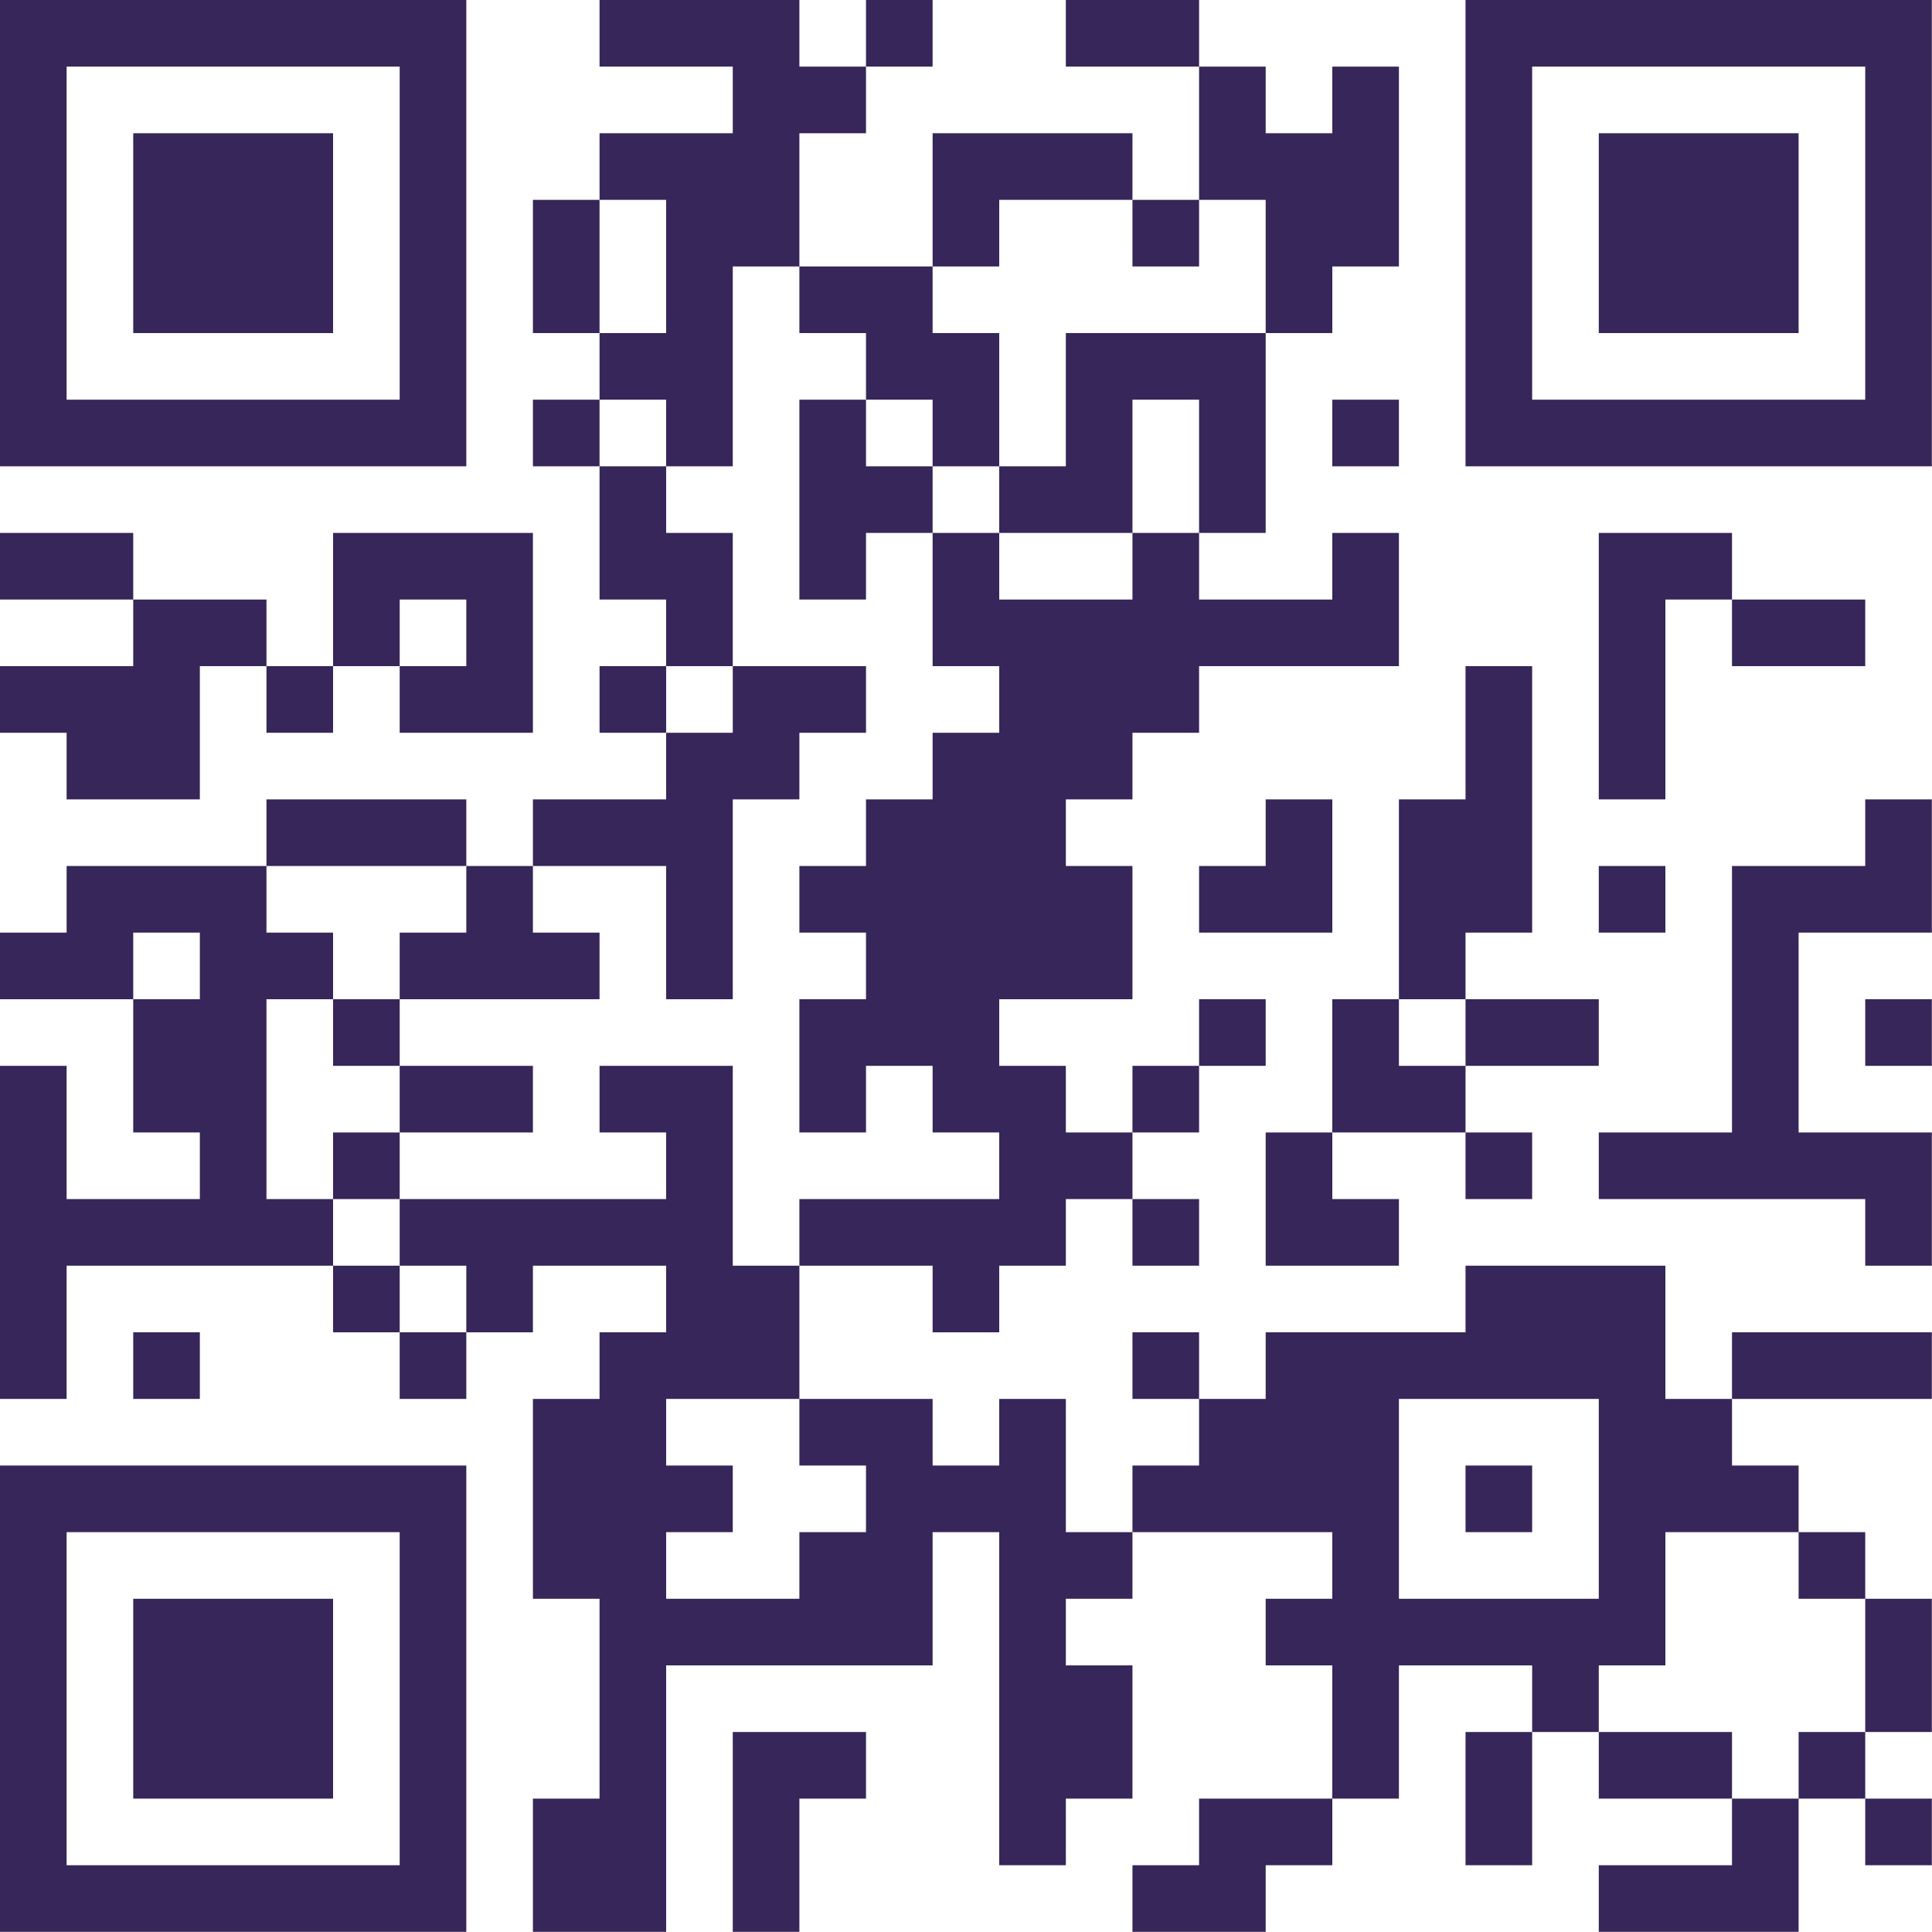 <?xml version="1.0" encoding="UTF-8"?>
<svg xmlns="http://www.w3.org/2000/svg" version="1.1" width="100" height="100" viewBox="0 0 100 100"><rect x="0" y="0" width="100" height="100" fill="#ffffff"/><g transform="scale(3.448)"><g transform="translate(0,0)"><path fill-rule="evenodd" d="M9 0L9 1L11 1L11 2L9 2L9 3L8 3L8 5L9 5L9 6L8 6L8 7L9 7L9 9L10 9L10 10L9 10L9 11L10 11L10 12L8 12L8 13L7 13L7 12L4 12L4 13L1 13L1 14L0 14L0 15L2 15L2 17L3 17L3 18L1 18L1 16L0 16L0 21L1 21L1 19L5 19L5 20L6 20L6 21L7 21L7 20L8 20L8 19L10 19L10 20L9 20L9 21L8 21L8 24L9 24L9 27L8 27L8 29L10 29L10 25L14 25L14 23L15 23L15 28L16 28L16 27L17 27L17 25L16 25L16 24L17 24L17 23L20 23L20 24L19 24L19 25L20 25L20 27L18 27L18 28L17 28L17 29L19 29L19 28L20 28L20 27L21 27L21 25L23 25L23 26L22 26L22 28L23 28L23 26L24 26L24 27L26 27L26 28L24 28L24 29L27 29L27 27L28 27L28 28L29 28L29 27L28 27L28 26L29 26L29 24L28 24L28 23L27 23L27 22L26 22L26 21L29 21L29 20L26 20L26 21L25 21L25 19L22 19L22 20L19 20L19 21L18 21L18 20L17 20L17 21L18 21L18 22L17 22L17 23L16 23L16 21L15 21L15 22L14 22L14 21L12 21L12 19L14 19L14 20L15 20L15 19L16 19L16 18L17 18L17 19L18 19L18 18L17 18L17 17L18 17L18 16L19 16L19 15L18 15L18 16L17 16L17 17L16 17L16 16L15 16L15 15L17 15L17 13L16 13L16 12L17 12L17 11L18 11L18 10L21 10L21 8L20 8L20 9L18 9L18 8L19 8L19 5L20 5L20 4L21 4L21 1L20 1L20 2L19 2L19 1L18 1L18 0L16 0L16 1L18 1L18 3L17 3L17 2L14 2L14 4L12 4L12 2L13 2L13 1L14 1L14 0L13 0L13 1L12 1L12 0ZM9 3L9 5L10 5L10 3ZM15 3L15 4L14 4L14 5L15 5L15 7L14 7L14 6L13 6L13 5L12 5L12 4L11 4L11 7L10 7L10 6L9 6L9 7L10 7L10 8L11 8L11 10L10 10L10 11L11 11L11 10L13 10L13 11L12 11L12 12L11 12L11 15L10 15L10 13L8 13L8 14L9 14L9 15L6 15L6 14L7 14L7 13L4 13L4 14L5 14L5 15L4 15L4 18L5 18L5 19L6 19L6 20L7 20L7 19L6 19L6 18L10 18L10 17L9 17L9 16L11 16L11 19L12 19L12 18L15 18L15 17L14 17L14 16L13 16L13 17L12 17L12 15L13 15L13 14L12 14L12 13L13 13L13 12L14 12L14 11L15 11L15 10L14 10L14 8L15 8L15 9L17 9L17 8L18 8L18 6L17 6L17 8L15 8L15 7L16 7L16 5L19 5L19 3L18 3L18 4L17 4L17 3ZM12 6L12 9L13 9L13 8L14 8L14 7L13 7L13 6ZM20 6L20 7L21 7L21 6ZM0 8L0 9L2 9L2 10L0 10L0 11L1 11L1 12L3 12L3 10L4 10L4 11L5 11L5 10L6 10L6 11L8 11L8 8L5 8L5 10L4 10L4 9L2 9L2 8ZM24 8L24 12L25 12L25 9L26 9L26 10L28 10L28 9L26 9L26 8ZM6 9L6 10L7 10L7 9ZM22 10L22 12L21 12L21 15L20 15L20 17L19 17L19 19L21 19L21 18L20 18L20 17L22 17L22 18L23 18L23 17L22 17L22 16L24 16L24 15L22 15L22 14L23 14L23 10ZM19 12L19 13L18 13L18 14L20 14L20 12ZM28 12L28 13L26 13L26 17L24 17L24 18L28 18L28 19L29 19L29 17L27 17L27 14L29 14L29 12ZM24 13L24 14L25 14L25 13ZM2 14L2 15L3 15L3 14ZM5 15L5 16L6 16L6 17L5 17L5 18L6 18L6 17L8 17L8 16L6 16L6 15ZM21 15L21 16L22 16L22 15ZM28 15L28 16L29 16L29 15ZM2 20L2 21L3 21L3 20ZM10 21L10 22L11 22L11 23L10 23L10 24L12 24L12 23L13 23L13 22L12 22L12 21ZM21 21L21 24L24 24L24 21ZM22 22L22 23L23 23L23 22ZM25 23L25 25L24 25L24 26L26 26L26 27L27 27L27 26L28 26L28 24L27 24L27 23ZM11 26L11 29L12 29L12 27L13 27L13 26ZM0 0L0 7L7 7L7 0ZM1 1L1 6L6 6L6 1ZM2 2L2 5L5 5L5 2ZM22 0L22 7L29 7L29 0ZM23 1L23 6L28 6L28 1ZM24 2L24 5L27 5L27 2ZM0 22L0 29L7 29L7 22ZM1 23L1 28L6 28L6 23ZM2 24L2 27L5 27L5 24Z" fill="#362659"/></g></g></svg>
